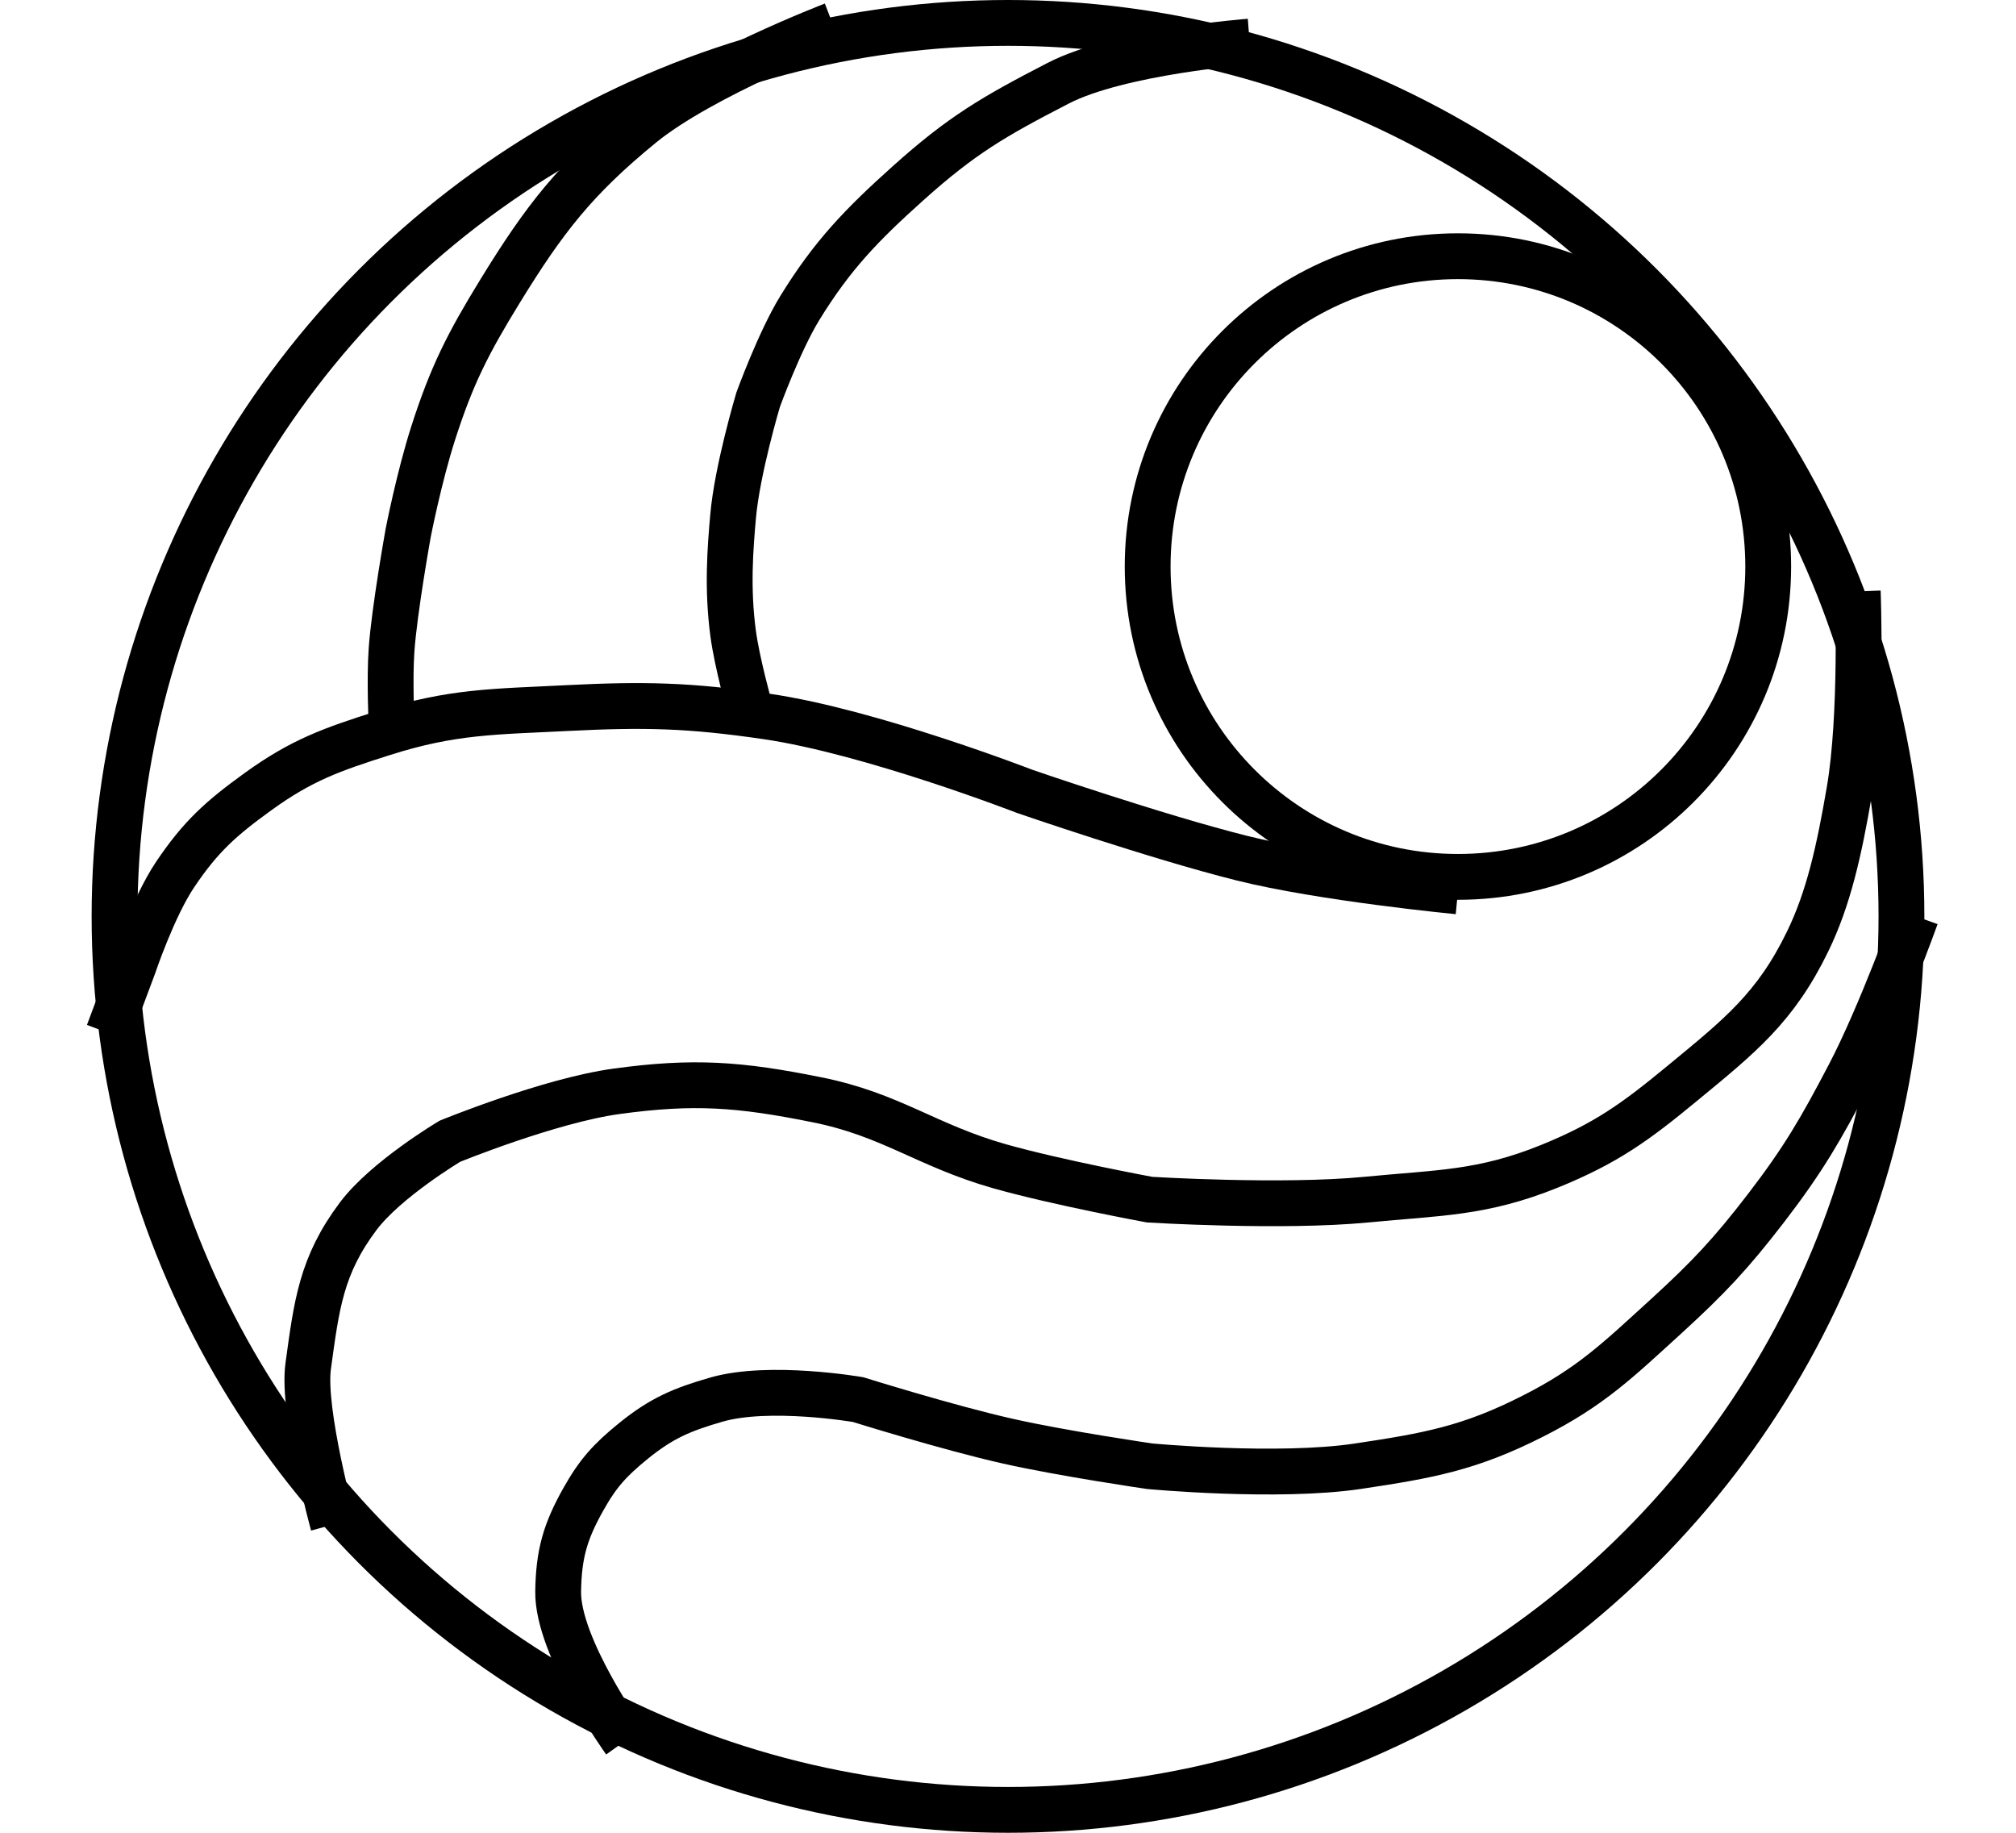<svg width="22" height="20" viewBox="0 0 22 20" fill="none" xmlns="http://www.w3.org/2000/svg">
<circle cx="11" cy="10" r="9.75" stroke="black" stroke-width="0.5"/>
<path d="M19.296 6.182C19.296 8.053 17.78 9.569 15.91 9.569C14.04 9.569 12.524 8.053 12.524 6.182C12.524 4.312 14.04 2.796 15.91 2.796C17.78 2.796 19.296 4.312 19.296 6.182Z" stroke="black" stroke-width="0.5"/>
<path d="M3.636 16.636C3.636 16.636 3.296 15.401 3.363 14.909C3.455 14.241 3.504 13.811 3.909 13.272C4.212 12.869 4.909 12.454 4.909 12.454C4.909 12.454 5.993 12.01 6.727 11.909C7.572 11.793 8.073 11.832 8.909 12C9.724 12.162 10.109 12.5 10.909 12.727C11.539 12.905 12.545 13.091 12.545 13.091C12.545 13.091 13.99 13.18 14.909 13.091C15.699 13.014 16.173 13.025 16.909 12.727C17.529 12.475 17.847 12.244 18.363 11.818C18.984 11.306 19.376 10.996 19.727 10.272C19.953 9.807 20.069 9.29 20.181 8.636C20.326 7.796 20.273 6.454 20.273 6.454" stroke="black" stroke-width="0.5"/>
<path d="M6.818 19C6.818 19 6.08 17.97 6.091 17.364C6.098 16.959 6.166 16.717 6.364 16.364C6.524 16.078 6.655 15.934 6.909 15.727C7.217 15.477 7.437 15.383 7.818 15.273C8.398 15.106 9.364 15.273 9.364 15.273C9.364 15.273 10.353 15.582 11 15.727C11.598 15.862 12.546 16 12.546 16C12.546 16 13.941 16.131 14.818 16C15.585 15.885 16.036 15.805 16.727 15.454C17.361 15.134 17.657 14.842 18.182 14.364C18.646 13.94 18.89 13.68 19.273 13.182C19.681 12.651 19.871 12.321 20.182 11.727C20.521 11.079 20.909 10 20.909 10" stroke="black" stroke-width="0.5"/>
<path d="M15.91 9.727C15.91 9.727 14.424 9.584 13.546 9.363C12.61 9.128 11.183 8.636 11.183 8.636C11.183 8.636 9.499 7.983 8.364 7.818C7.521 7.695 7.034 7.684 6.183 7.727C5.395 7.767 4.934 7.761 4.183 8C3.623 8.178 3.296 8.292 2.819 8.636C2.412 8.93 2.19 9.128 1.91 9.545C1.671 9.901 1.455 10.545 1.455 10.545L1.183 11.272" stroke="black" stroke-width="0.5"/>
<path d="M9.091 0.272C9.091 0.272 7.665 0.82 7 1.363C6.279 1.953 5.942 2.387 5.454 3.182C5.106 3.75 4.931 4.092 4.727 4.727C4.572 5.211 4.454 5.818 4.454 5.818C4.454 5.818 4.303 6.66 4.273 7.091C4.25 7.409 4.273 7.909 4.273 7.909" stroke="black" stroke-width="0.5"/>
<path d="M13.636 0.454C13.636 0.454 12.214 0.563 11.546 0.909C10.845 1.271 10.496 1.473 9.909 2C9.404 2.453 9.082 2.785 8.727 3.363C8.503 3.729 8.273 4.363 8.273 4.363C8.273 4.363 8.044 5.13 8 5.636C7.969 5.99 7.935 6.416 8 6.909C8.043 7.233 8.182 7.727 8.182 7.727" stroke="black" stroke-width="0.5"/>
</svg>
